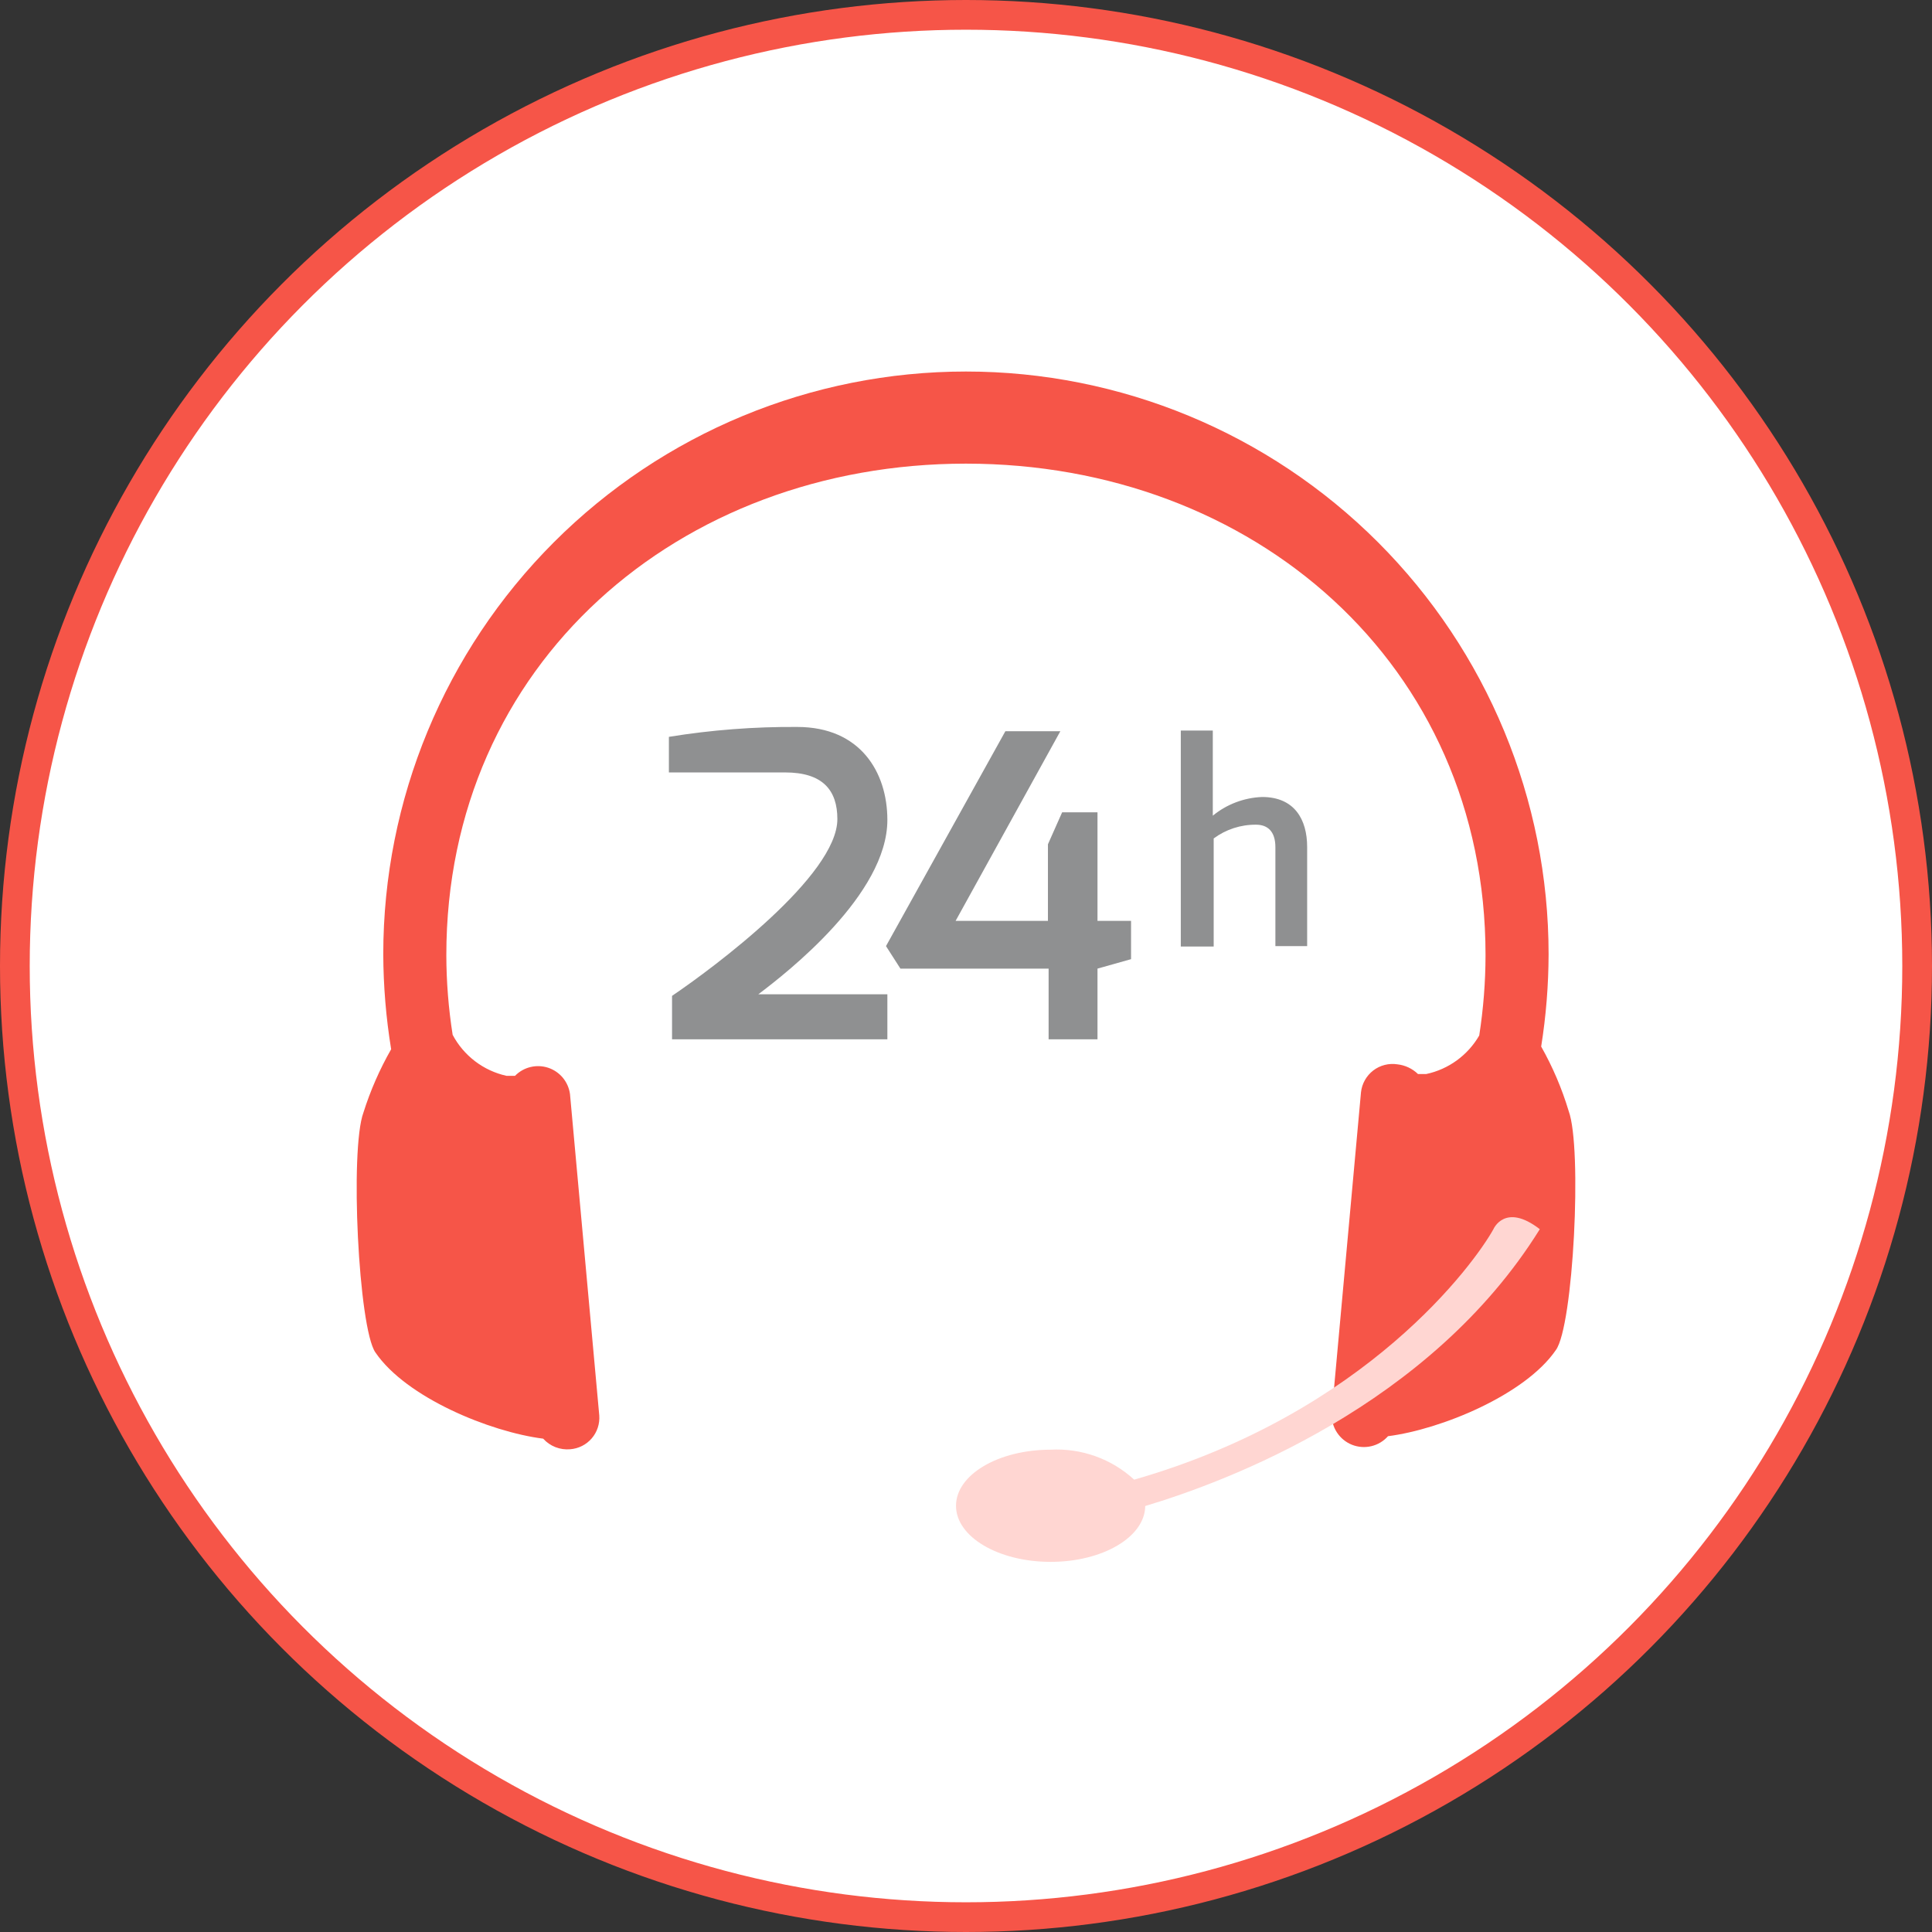 <svg width="100" height="100" viewBox="0 0 100 100" fill="none" xmlns="http://www.w3.org/2000/svg">
<rect x="0" y="0" width="100" height="100" fill="#333333" stroke="none"/>
<circle cx="50" cy="50" r="49.231" fill="white" stroke="#F65548" stroke-width="1.538"/>
<path d="M81.193 57.503C80.844 56.342 80.367 55.224 79.771 54.169C80.023 52.588 80.151 50.99 80.155 49.389C80.155 41.391 76.978 33.72 71.322 28.064C65.666 22.408 57.995 19.23 49.997 19.23C41.998 19.23 34.327 22.408 28.671 28.064C23.016 33.72 19.838 41.391 19.838 49.389C19.844 51.037 19.98 52.682 20.246 54.309C19.653 55.346 19.172 56.444 18.812 57.584C18.101 59.496 18.556 68.741 19.43 70C21.016 72.332 25.352 74.115 28.115 74.465C28.29 74.659 28.507 74.809 28.75 74.904C28.993 74.999 29.254 75.036 29.514 75.013C29.945 74.98 30.346 74.778 30.628 74.45C30.91 74.122 31.05 73.695 31.018 73.264L29.503 56.629C29.461 56.319 29.333 56.027 29.134 55.786C28.935 55.546 28.672 55.366 28.375 55.267C28.079 55.169 27.761 55.156 27.457 55.23C27.153 55.303 26.876 55.461 26.658 55.684H26.215C25.625 55.554 25.07 55.296 24.589 54.93C24.108 54.563 23.712 54.097 23.429 53.562C23.214 52.197 23.105 50.818 23.102 49.436C23.102 34.362 35.145 23.998 49.997 23.998C64.849 23.998 76.891 34.362 76.891 49.436C76.889 50.829 76.779 52.221 76.565 53.597C76.273 54.103 75.878 54.541 75.406 54.885C74.934 55.228 74.396 55.469 73.825 55.591H73.394C73.105 55.311 72.732 55.135 72.333 55.09C72.113 55.055 71.889 55.066 71.674 55.12C71.458 55.175 71.256 55.273 71.079 55.408C70.903 55.544 70.756 55.713 70.647 55.907C70.537 56.1 70.469 56.314 70.445 56.535L68.929 73.171C68.916 73.514 69.01 73.853 69.198 74.141C69.385 74.429 69.657 74.652 69.976 74.78C70.295 74.907 70.645 74.933 70.98 74.854C71.314 74.775 71.616 74.594 71.843 74.337C74.595 73.987 78.943 72.192 80.528 69.883C81.438 68.659 81.904 59.415 81.193 57.503Z" fill="#F65548"/>
<path d="M79.7 63.623C77.893 62.224 77.299 63.623 77.299 63.623C76.343 65.349 70.77 73.124 58.705 76.587C58.124 76.053 57.442 75.64 56.699 75.374C55.956 75.108 55.168 74.993 54.38 75.036C51.675 75.036 49.483 76.33 49.483 77.939C49.483 79.548 51.675 80.842 54.38 80.842C57.084 80.842 59.264 79.548 59.276 77.951C63.449 76.703 74.011 72.786 79.7 63.623Z" fill="#FFD6D2"/>
<path d="M34.622 38.139C36.819 37.782 39.041 37.611 41.267 37.627C44.52 37.627 45.93 39.958 45.93 42.441C45.93 46.288 40.754 50.333 39.25 51.464H45.93V53.796H34.785V51.546C36.954 50.077 43.342 45.321 43.342 42.395C43.342 40.891 42.573 39.981 40.638 39.981H34.622V38.139Z" fill="#8F9091"/>
<path d="M52.038 37.848H54.883L49.462 47.664H54.241V43.7L54.976 42.045H56.806V47.664H58.543V49.646L56.806 50.135V53.796H54.276V50.135H46.605L45.859 48.97L52.038 37.848Z" fill="#8F9091"/>
<path d="M61.118 37.813H62.774V42.22C63.496 41.627 64.393 41.288 65.327 41.252C67.005 41.252 67.658 42.418 67.658 43.84V48.97H66.014V43.852C66.014 43.025 65.606 42.686 65.012 42.686C64.223 42.679 63.454 42.928 62.82 43.398V48.993H61.118V37.813Z" fill="#8F9091"/>
</svg>
